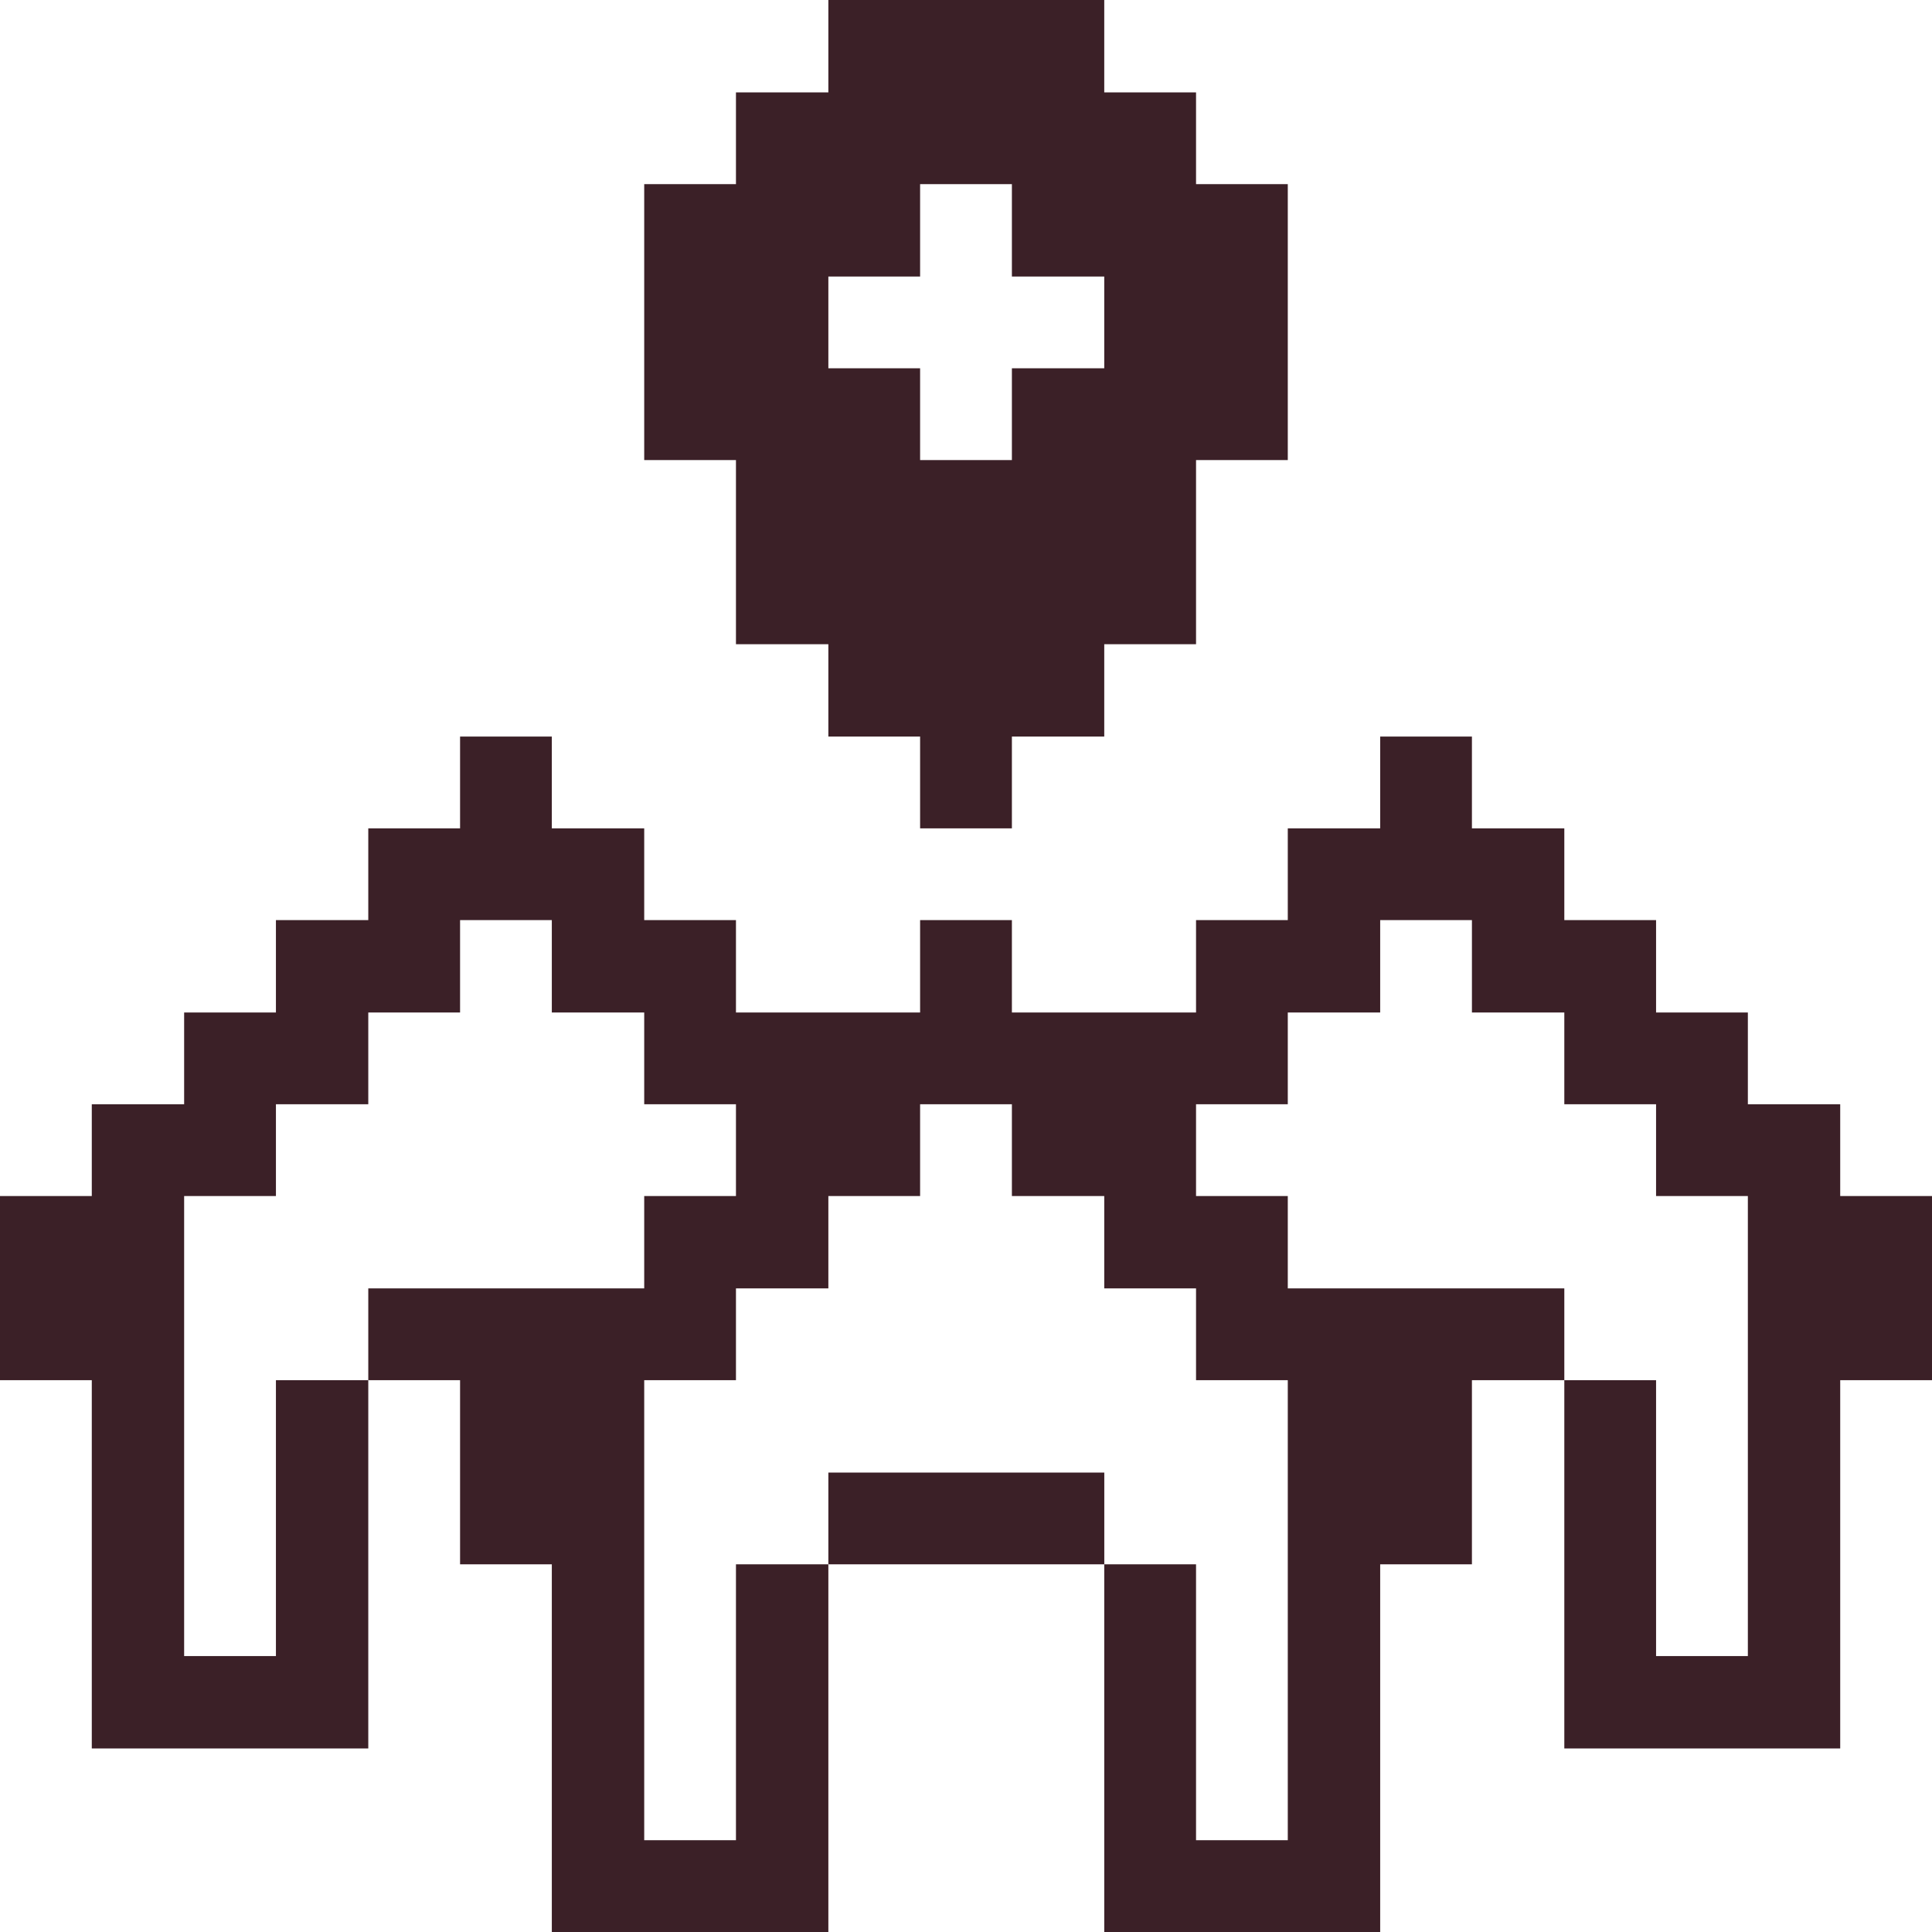 <svg width="45" height="45" viewBox="0 0 45 45" fill="none" xmlns="http://www.w3.org/2000/svg">
<path d="M42.862 25.72H40.711V23.583H38.573V21.431H36.436V19.294H34.284V17.156H32.147V19.294H29.995V21.431H27.858V23.583H23.569V21.431H21.431V23.583H17.142V21.431H15.005V19.294H12.853V17.156H10.716V19.294H8.578V21.431H6.427V23.583H4.289V25.72H2.138V27.858H0V32.147H2.138V40.725H8.578V32.147H6.427V38.573H4.289V27.858H6.427V25.72H8.578V23.583H10.716V21.431H12.853V23.583H15.005V25.72H17.142V27.858H15.005V30.009H8.578V32.147H10.716V36.436H12.853V45H19.294V36.436H17.142V42.862H15.005V32.147H17.142V30.009H19.294V27.858H21.431V25.72H23.569V27.858H25.72V30.009H27.858V32.147H29.995V42.862H27.858V36.436H25.72V45H32.147V36.436H34.284V32.147H36.436V30.009H29.995V27.858H27.858V25.72H29.995V23.583H32.147V21.431H34.284V23.583H36.436V25.72H38.573V27.858H40.711V38.573H38.573V32.147H36.436V40.725H42.862V32.147H45V27.858H42.862V25.72Z" fill="#3B2027"/>
<path d="M19.294 34.299H25.721V36.436H19.294V34.299Z" fill="#3B2027"/>
<path d="M19.294 0V2.152H17.142V4.289H15.005V10.716H17.142V15.005H19.294V17.156H21.431V19.294H23.569V17.156H25.72V15.005H27.858V10.716H29.995V4.289H27.858V2.152H25.72V0H19.294ZM25.72 8.578H23.569V10.716H21.431V8.578H19.294V6.441H21.431V4.289H23.569V6.441H25.72V8.578Z" fill="#3B2027"/>
</svg>
